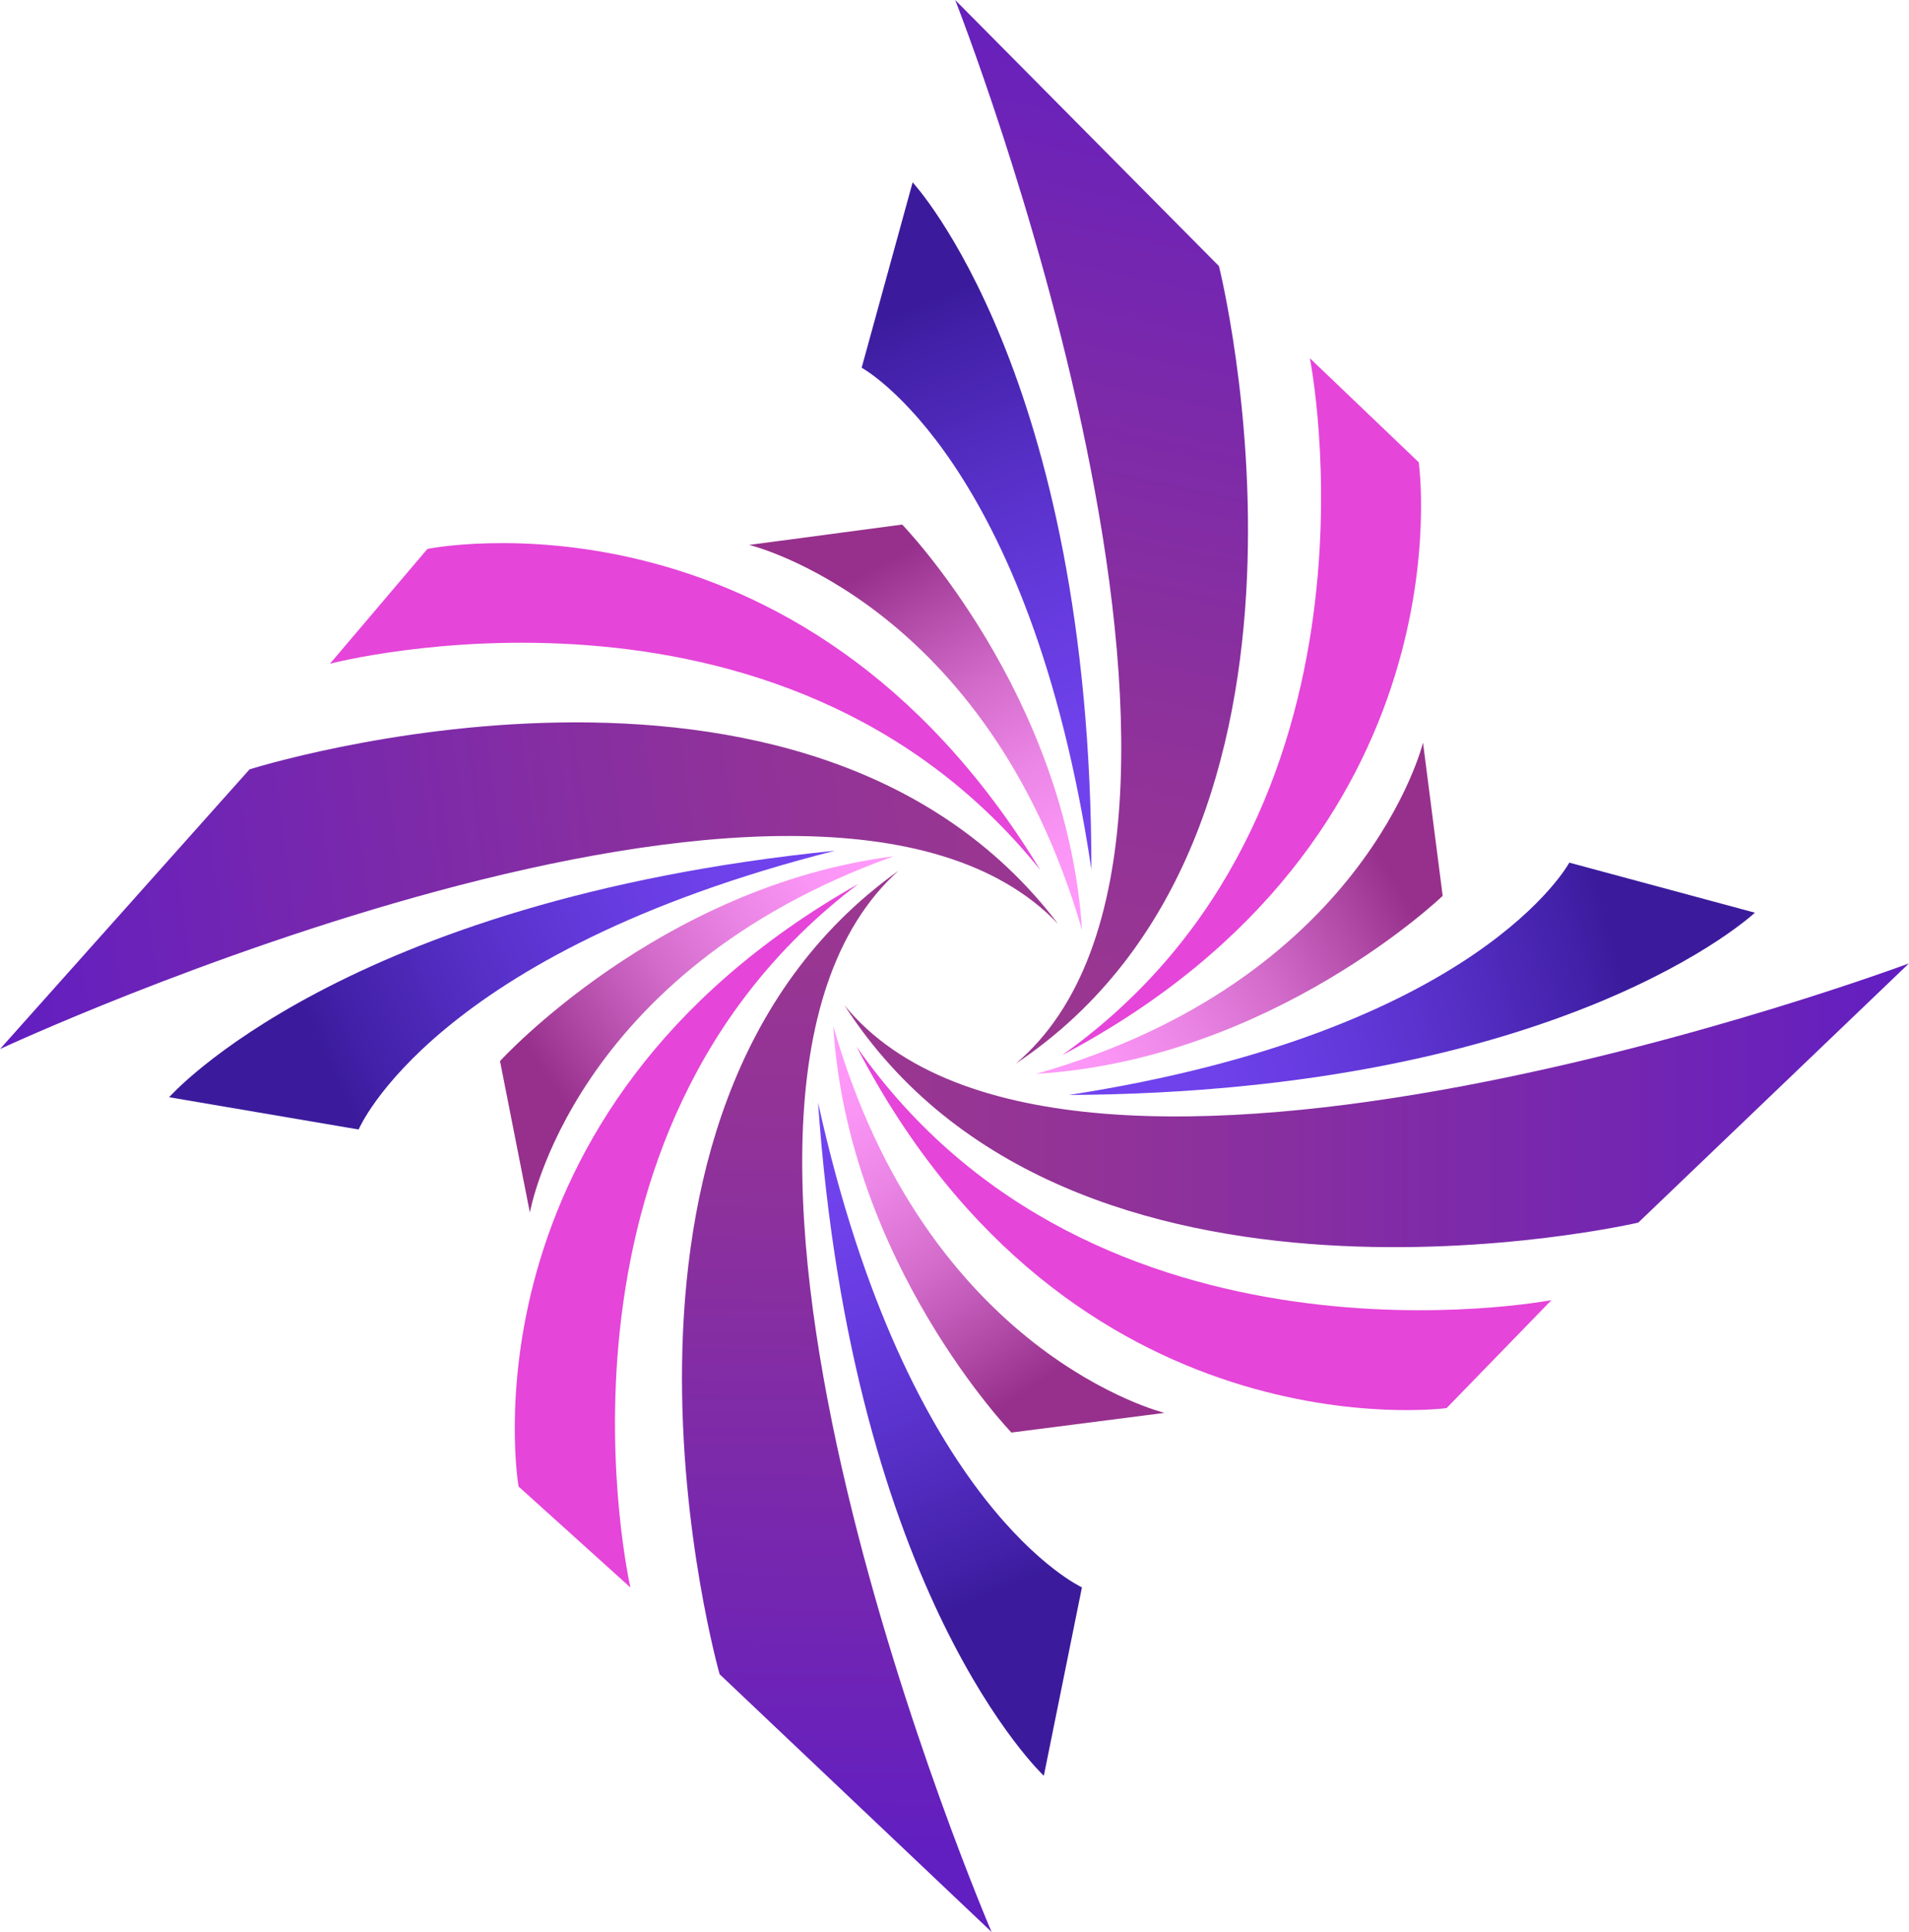 <svg id="Layer_2_copy" data-name="Layer 2 copy" xmlns="http://www.w3.org/2000/svg" xmlns:xlink="http://www.w3.org/1999/xlink" viewBox="0 0 443.68 449.04"><defs><style>.cls-1{fill:url(#linear-gradient);}.cls-2{fill:url(#linear-gradient-2);}.cls-3{fill:url(#linear-gradient-3);}.cls-4{fill:url(#linear-gradient-4);}.cls-5{fill:#e545d9;}.cls-6{fill:url(#linear-gradient-5);}.cls-7{fill:url(#linear-gradient-6);}.cls-8{fill:url(#linear-gradient-7);}.cls-9{fill:url(#linear-gradient-8);}.cls-10{fill:url(#linear-gradient-9);}.cls-11{fill:url(#linear-gradient-10);}.cls-12{fill:url(#linear-gradient-11);}.cls-13{fill:url(#linear-gradient-12);}</style><linearGradient id="linear-gradient" x1="240.95" y1="183.4" x2="-2.82" y2="215.73" gradientUnits="userSpaceOnUse"><stop offset="0" stop-color="#9b3790"/><stop offset="0.27" stop-color="#903299"/><stop offset="0.73" stop-color="#7426b1"/><stop offset="1" stop-color="#611ec1"/></linearGradient><linearGradient id="linear-gradient-2" x1="220.84" y1="235.1" x2="273.57" y2="-6.43" xlink:href="#linear-gradient"/><linearGradient id="linear-gradient-3" x1="196.25" y1="256.87" x2="443.68" y2="256.87" xlink:href="#linear-gradient"/><linearGradient id="linear-gradient-4" x1="197.54" y1="207.97" x2="193.66" y2="430.65" xlink:href="#linear-gradient"/><linearGradient id="linear-gradient-5" x1="206.45" y1="204.31" x2="130.28" y2="254.97" gradientUnits="userSpaceOnUse"><stop offset="0.01" stop-color="#ff99fa"/><stop offset="0.17" stop-color="#fa94f5"/><stop offset="0.37" stop-color="#eb85e5"/><stop offset="0.6" stop-color="#d36ccb"/><stop offset="0.84" stop-color="#b14aa7"/><stop offset="1" stop-color="#97308c"/></linearGradient><linearGradient id="linear-gradient-6" x1="243.79" y1="212.84" x2="199.69" y2="133.92" gradientUnits="userSpaceOnUse"><stop offset="0" stop-color="#ff99fa"/><stop offset="0.16" stop-color="#fa94f5"/><stop offset="0.37" stop-color="#eb85e5"/><stop offset="0.6" stop-color="#d36ccb"/><stop offset="0.84" stop-color="#b14aa7"/><stop offset="1" stop-color="#97308c"/></linearGradient><linearGradient id="linear-gradient-7" x1="239.53" y1="247.05" x2="321.06" y2="199.31" xlink:href="#linear-gradient-5"/><linearGradient id="linear-gradient-8" x1="194.13" y1="243.01" x2="244.42" y2="319.44" xlink:href="#linear-gradient-5"/><linearGradient id="linear-gradient-9" x1="191.56" y1="195.26" x2="43.88" y2="261.96" gradientUnits="userSpaceOnUse"><stop offset="0.01" stop-color="#7143ef"/><stop offset="0.17" stop-color="#6e41ea"/><stop offset="0.34" stop-color="#653add"/><stop offset="0.53" stop-color="#562fc6"/><stop offset="0.73" stop-color="#4220a7"/><stop offset="0.78" stop-color="#3b1b9c"/></linearGradient><linearGradient id="linear-gradient-10" x1="262" y1="195.64" x2="198.15" y2="36.29" xlink:href="#linear-gradient-9"/><linearGradient id="linear-gradient-11" x1="254.02" y1="248.42" x2="408.02" y2="206.99" xlink:href="#linear-gradient-9"/><linearGradient id="linear-gradient-12" x1="188.04" y1="260.81" x2="246.31" y2="399.69" xlink:href="#linear-gradient-9"/></defs><path class="cls-1" d="M0,243.8l58-65s129.47-41,187.9,35.9C189.37,155.54,0,243.8,0,243.8Z"/><path class="cls-2" d="M222,0,283.3,61.84s33.1,131.73-47.24,185.37C298.54,194.38,222,0,222,0Z"/><path class="cls-3" d="M443.68,223.89l-62.92,60.25s-132.3,30.75-184.51-50.53C248,297,443.68,223.89,443.68,223.89Z"/><path class="cls-4" d="M230.46,449,167.25,389.1s-37.11-130.65,41.56-186.72C148,257.09,230.46,449,230.46,449Z"/><path class="cls-5" d="M76.69,154.25l22.65-26.68s86.41-17.65,142.44,74.63C181.18,126.8,76.69,154.25,76.69,154.25Z"/><path class="cls-5" d="M304.43,83.25l25.3,24.18s12.54,87.3-82.88,137.8C325.69,189.17,304.43,83.25,304.43,83.25Z"/><path class="cls-5" d="M360.59,302.15l-24.38,25.1s-87.4,11.83-137.13-84C254.49,322.55,360.59,302.15,360.59,302.15Z"/><path class="cls-5" d="M146.52,368.94l-26-23.47s-15-86.92,79-140.06C122.34,263.64,146.52,368.94,146.52,368.94Z"/><path class="cls-6" d="M123.15,281.81l-6.94-35.21S153.14,206,207.69,199C132.88,225.81,123.15,281.81,123.15,281.81Z"/><path class="cls-7" d="M174.11,126.64l35.57-4.73s38.2,39.39,41.81,94.28C229.39,139.85,174.11,126.64,174.11,126.64Z"/><path class="cls-8" d="M330.73,172.6l4.57,35.6s-39.57,38-94.47,41.37C317.27,227.82,330.73,172.6,330.73,172.6Z"/><path class="cls-9" d="M270.66,328.36l-35.59,4.57s-38-39.56-41.4-94.46C215.44,314.91,270.66,328.36,270.66,328.36Z"/><path class="cls-10" d="M39.31,255s40.13-45.71,154.75-57.29c-93.51,23.7-110.71,64.79-110.71,64.79Z"/><path class="cls-11" d="M212.11,42.38s41.48,44.5,41.55,159.7c-14.24-95.4-53.4-116.62-53.4-116.62Z"/><path class="cls-12" d="M407.86,212.11s-44.28,41.71-159.48,42.37c95.33-14.74,116.35-54,116.35-54Z"/><path class="cls-13" d="M242.6,412.7s-44.45-41.53-52.47-156.45c20.8,94.19,61.33,112.66,61.33,112.66Z"/></svg>